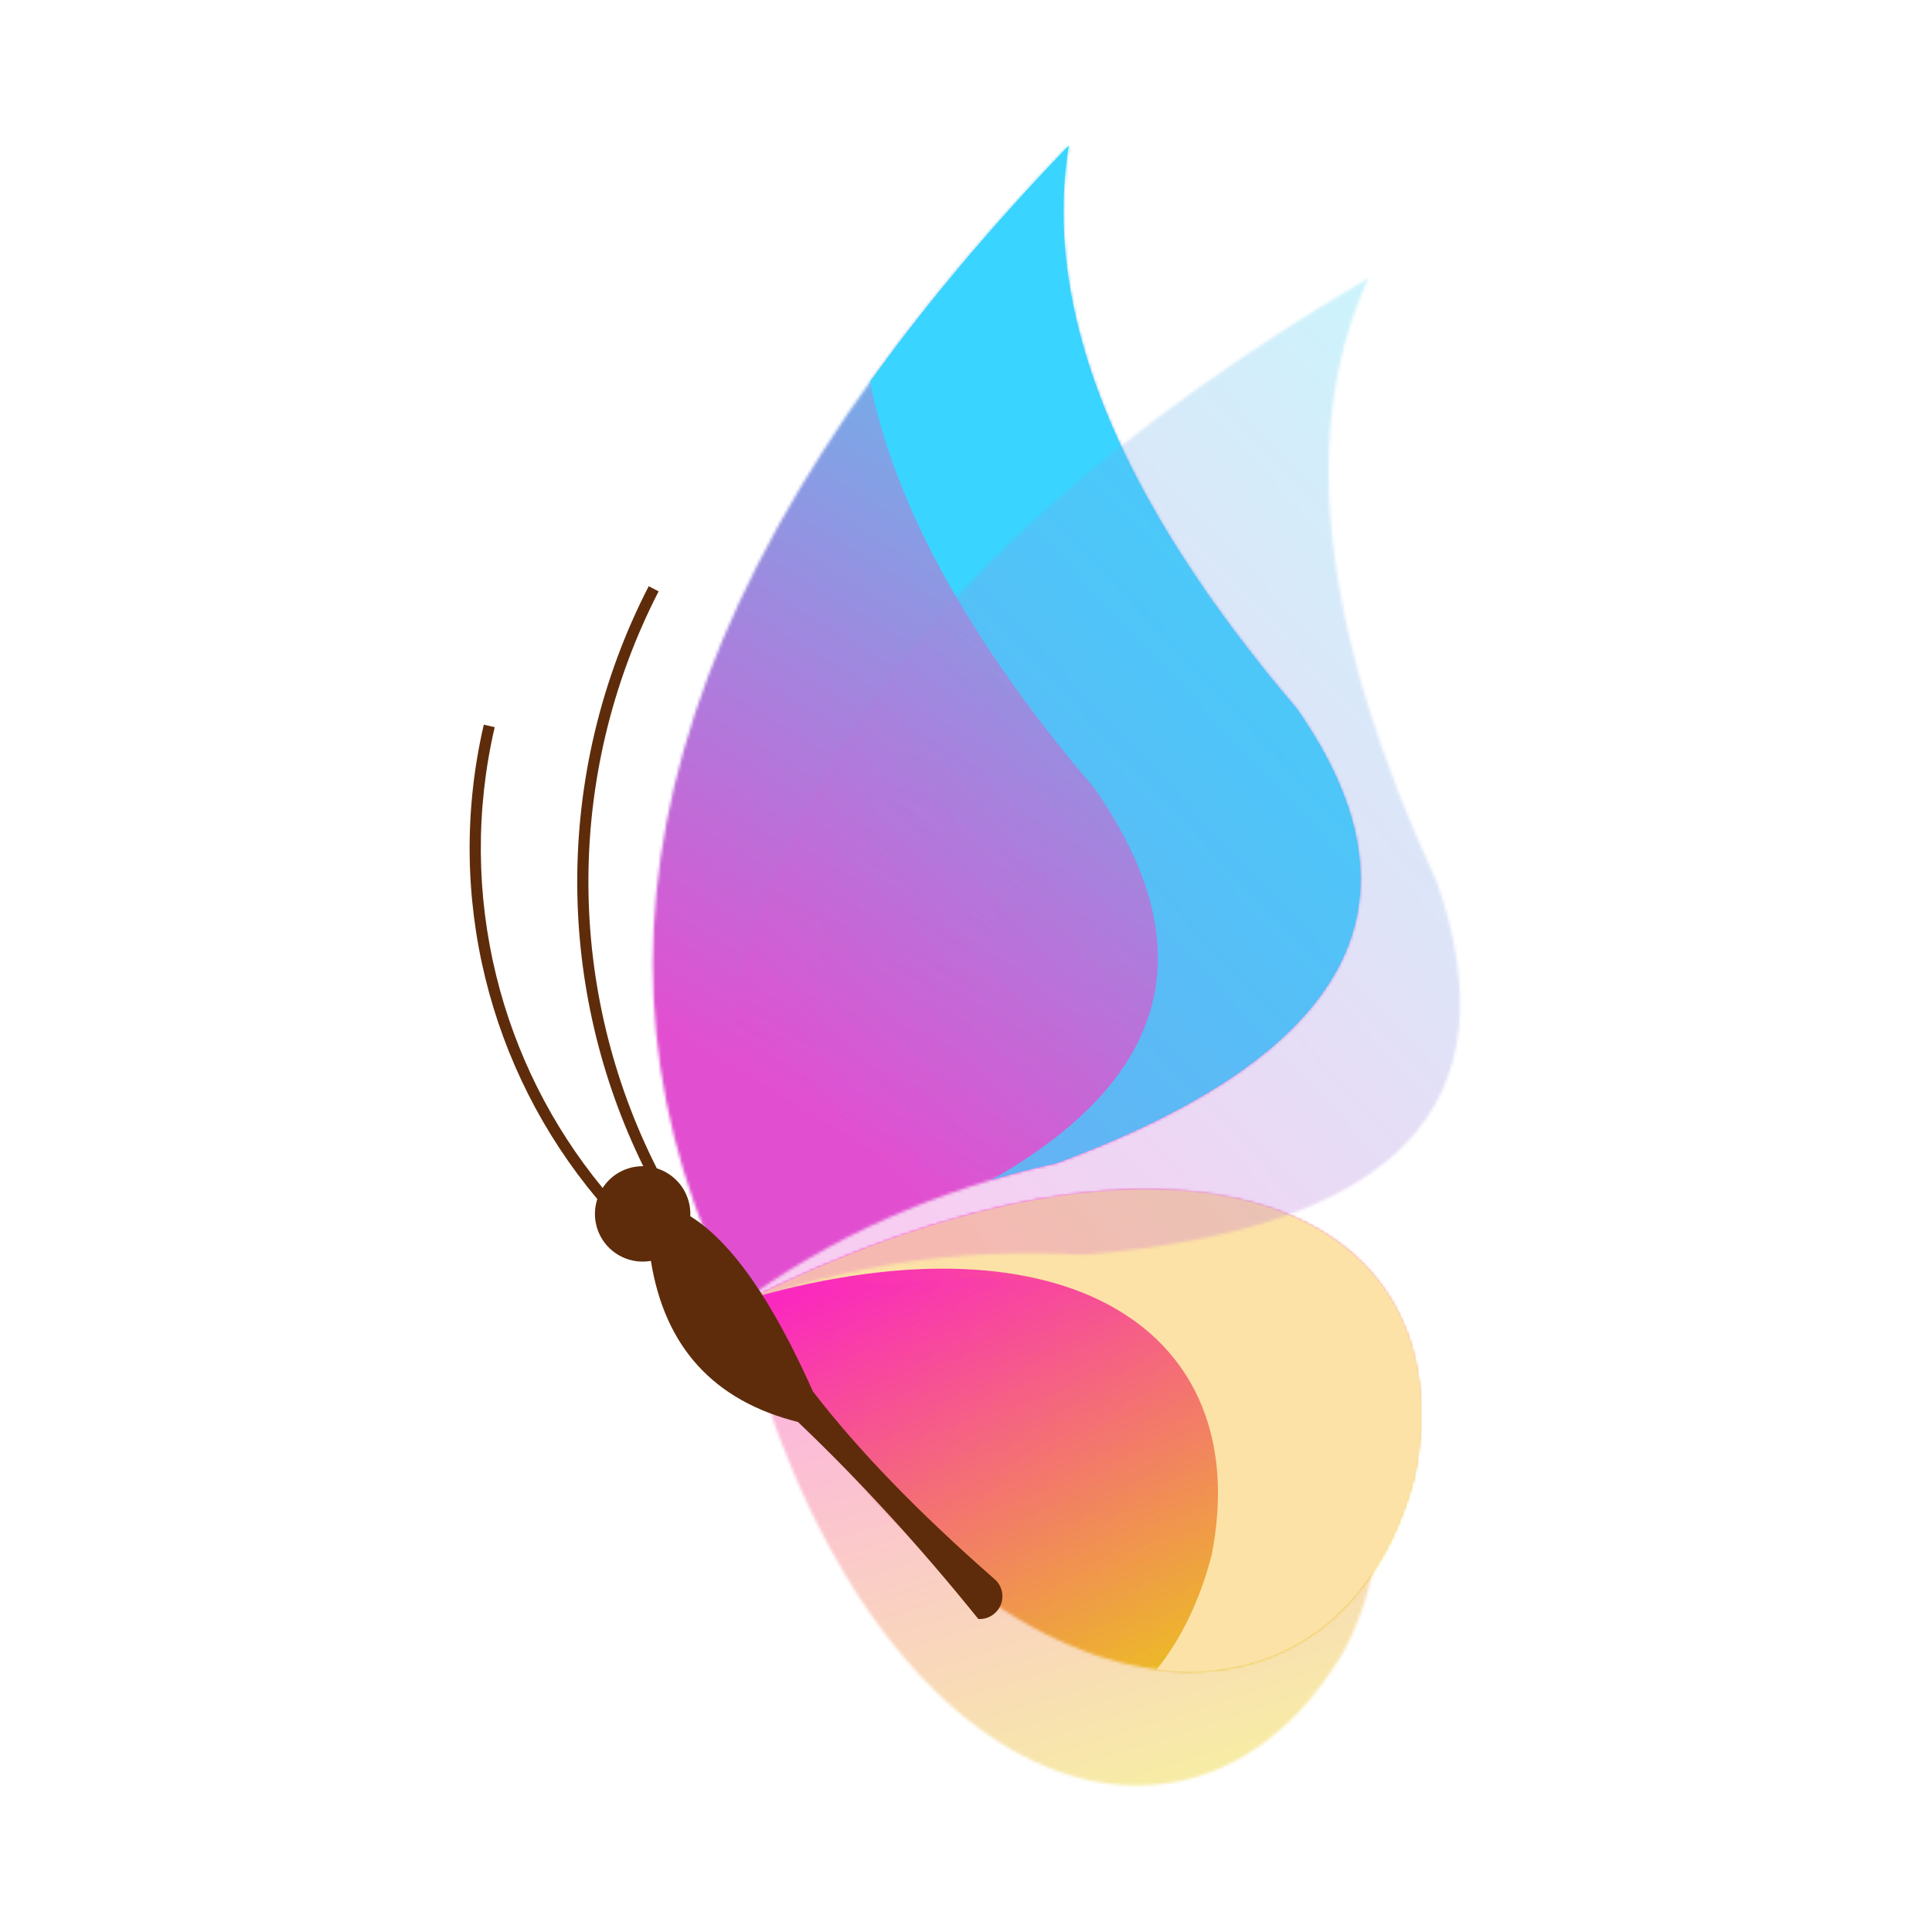 <svg width="650" height="650" viewBox="0 0 650 650" fill="none" xmlns="http://www.w3.org/2000/svg">
<g clip-path="url(#clip0_7_32)">
<mask id="mask0_7_32" style="mask-type:luminance" maskUnits="userSpaceOnUse" x="219" y="49" width="239" height="391">
<path d="M355.46 391.349C315.15 400.206 279.447 416.094 248.347 439.012C186.955 319.787 224.026 189.783 359.56 49C350.517 104.672 376.141 167.88 436.434 238.625C481.804 303.754 454.813 354.662 355.46 391.349Z" fill="white"/>
</mask>
<g mask="url(#mask0_7_32)">
<path d="M481.804 49H186.955V439.011H481.804V49Z" fill="url(#paint0_linear_7_32)"/>
</g>
<mask id="mask1_7_32" style="mask-type:luminance" maskUnits="userSpaceOnUse" x="248" y="400" width="230" height="163">
<path d="M475.896 496.412C450.748 593.904 332.873 590.147 248.347 439.012C396.317 364.357 493.693 405.016 475.896 496.412Z" fill="white"/>
</mask>
<g mask="url(#mask1_7_32)">
<path d="M493.692 364.357H248.347V593.904H493.692V364.357Z" fill="url(#paint1_linear_7_32)"/>
</g>
<mask id="mask2_7_32" style="mask-type:luminance" maskUnits="userSpaceOnUse" x="248" y="430" width="216" height="171">
<path d="M452.847 554.238C402.947 641.686 290.208 607.062 248.402 439.019C410.796 405.904 494.052 470.738 452.847 554.238Z" fill="white"/>
</mask>
<g mask="url(#mask2_7_32)">
<path opacity="0.38" d="M494.052 405.904H248.402V641.686H494.052V405.904Z" fill="url(#paint2_linear_7_32)"/>
</g>
<path fill-rule="evenodd" clip-rule="evenodd" d="M355.46 391.349C454.813 354.661 481.804 303.755 436.433 238.625C376.141 167.88 350.516 104.672 359.559 49C333.686 75.875 311.401 102.357 292.705 128.447C301.074 170.393 326.246 215.992 368.221 265.244C405.517 318.783 393.916 362.71 333.417 397.029C340.605 394.892 347.952 392.998 355.46 391.349Z" fill="#39D4FF"/>
<path fill-rule="evenodd" clip-rule="evenodd" d="M475.896 496.411C493.494 406.034 398.473 365.27 253.276 436.558C358.84 406.877 422.345 447.736 407.684 523.031C403.685 538.532 397.343 551.473 389.163 561.67C430.187 566.818 463.789 543.349 475.896 496.411Z" fill="#FCE2A6"/>
<mask id="mask3_7_32" style="mask-type:luminance" maskUnits="userSpaceOnUse" x="242" y="93" width="250" height="347">
<path d="M364.337 422.15C323.13 419.829 284.468 425.519 248.347 439.22C221.315 307.87 292.013 192.643 460.44 93.541C436.745 144.724 444.409 212.496 483.433 296.86C509.596 371.798 469.898 413.561 364.337 422.15Z" fill="white"/>
</mask>
<g mask="url(#mask3_7_32)">
<path opacity="0.28" d="M509.596 93.541H221.314V439.22H509.596V93.541Z" fill="url(#paint3_linear_7_32)"/>
</g>
<path d="M220.984 393.082C205.792 363.065 198.115 330.345 197.964 297.594C197.809 263.772 205.68 229.91 221.59 198.951L218.245 197.227C202.056 228.727 194.048 263.186 194.206 297.609C194.355 330.064 201.764 362.483 216.418 392.357C211.835 392.299 207.335 394.208 204.177 397.787C203.647 398.387 203.169 399.019 202.742 399.676C185.375 378.57 173.277 354.086 166.934 328.196C160.304 301.139 159.956 272.539 166.44 244.646L162.77 243.806C156.154 272.268 156.511 301.458 163.279 329.081C169.893 356.076 182.629 381.569 200.957 403.416C199.593 407.594 199.969 412.253 202.21 416.252C205.544 422.2 212.271 425.393 218.987 424.214C223.646 453.221 240.142 471.289 268.476 478.416C289.232 498.175 309.459 520.269 329.159 544.698C332.464 544.883 335.514 542.926 336.72 539.843C337.927 536.762 337.015 533.253 334.462 531.147C308.89 508.751 288.563 487.738 273.484 468.107C259.796 437.385 246.049 417.747 232.242 409.191C232.575 402.381 228.569 396.104 222.253 393.537C221.834 393.366 221.411 393.215 220.984 393.082Z" fill="#5E2C0B"/>
</g>
<defs>
<linearGradient id="paint0_linear_7_32" x1="471.469" y1="16.913" x2="259.587" y2="367.903" gradientUnits="userSpaceOnUse">
<stop stop-color="#1EF8FC"/>
<stop offset="1" stop-color="#E14FD0"/>
</linearGradient>
<linearGradient id="paint1_linear_7_32" x1="427.43" y1="566.311" x2="294.059" y2="360.19" gradientUnits="userSpaceOnUse">
<stop stop-color="#EAD40C"/>
<stop offset="1" stop-color="#FF00E9"/>
</linearGradient>
<linearGradient id="paint2_linear_7_32" x1="397.353" y1="605.861" x2="322.877" y2="371.923" gradientUnits="userSpaceOnUse">
<stop stop-color="#EAD40C"/>
<stop offset="1" stop-color="#FF00E9"/>
</linearGradient>
<linearGradient id="paint3_linear_7_32" x1="564.199" y1="79.319" x2="265.657" y2="360.313" gradientUnits="userSpaceOnUse">
<stop stop-color="#1EF8FC"/>
<stop offset="1" stop-color="#E14FD0"/>
</linearGradient>
<clipPath id="clip0_7_32">
<rect width="650" height="650" fill="white"/>
</clipPath>
</defs>
</svg>
